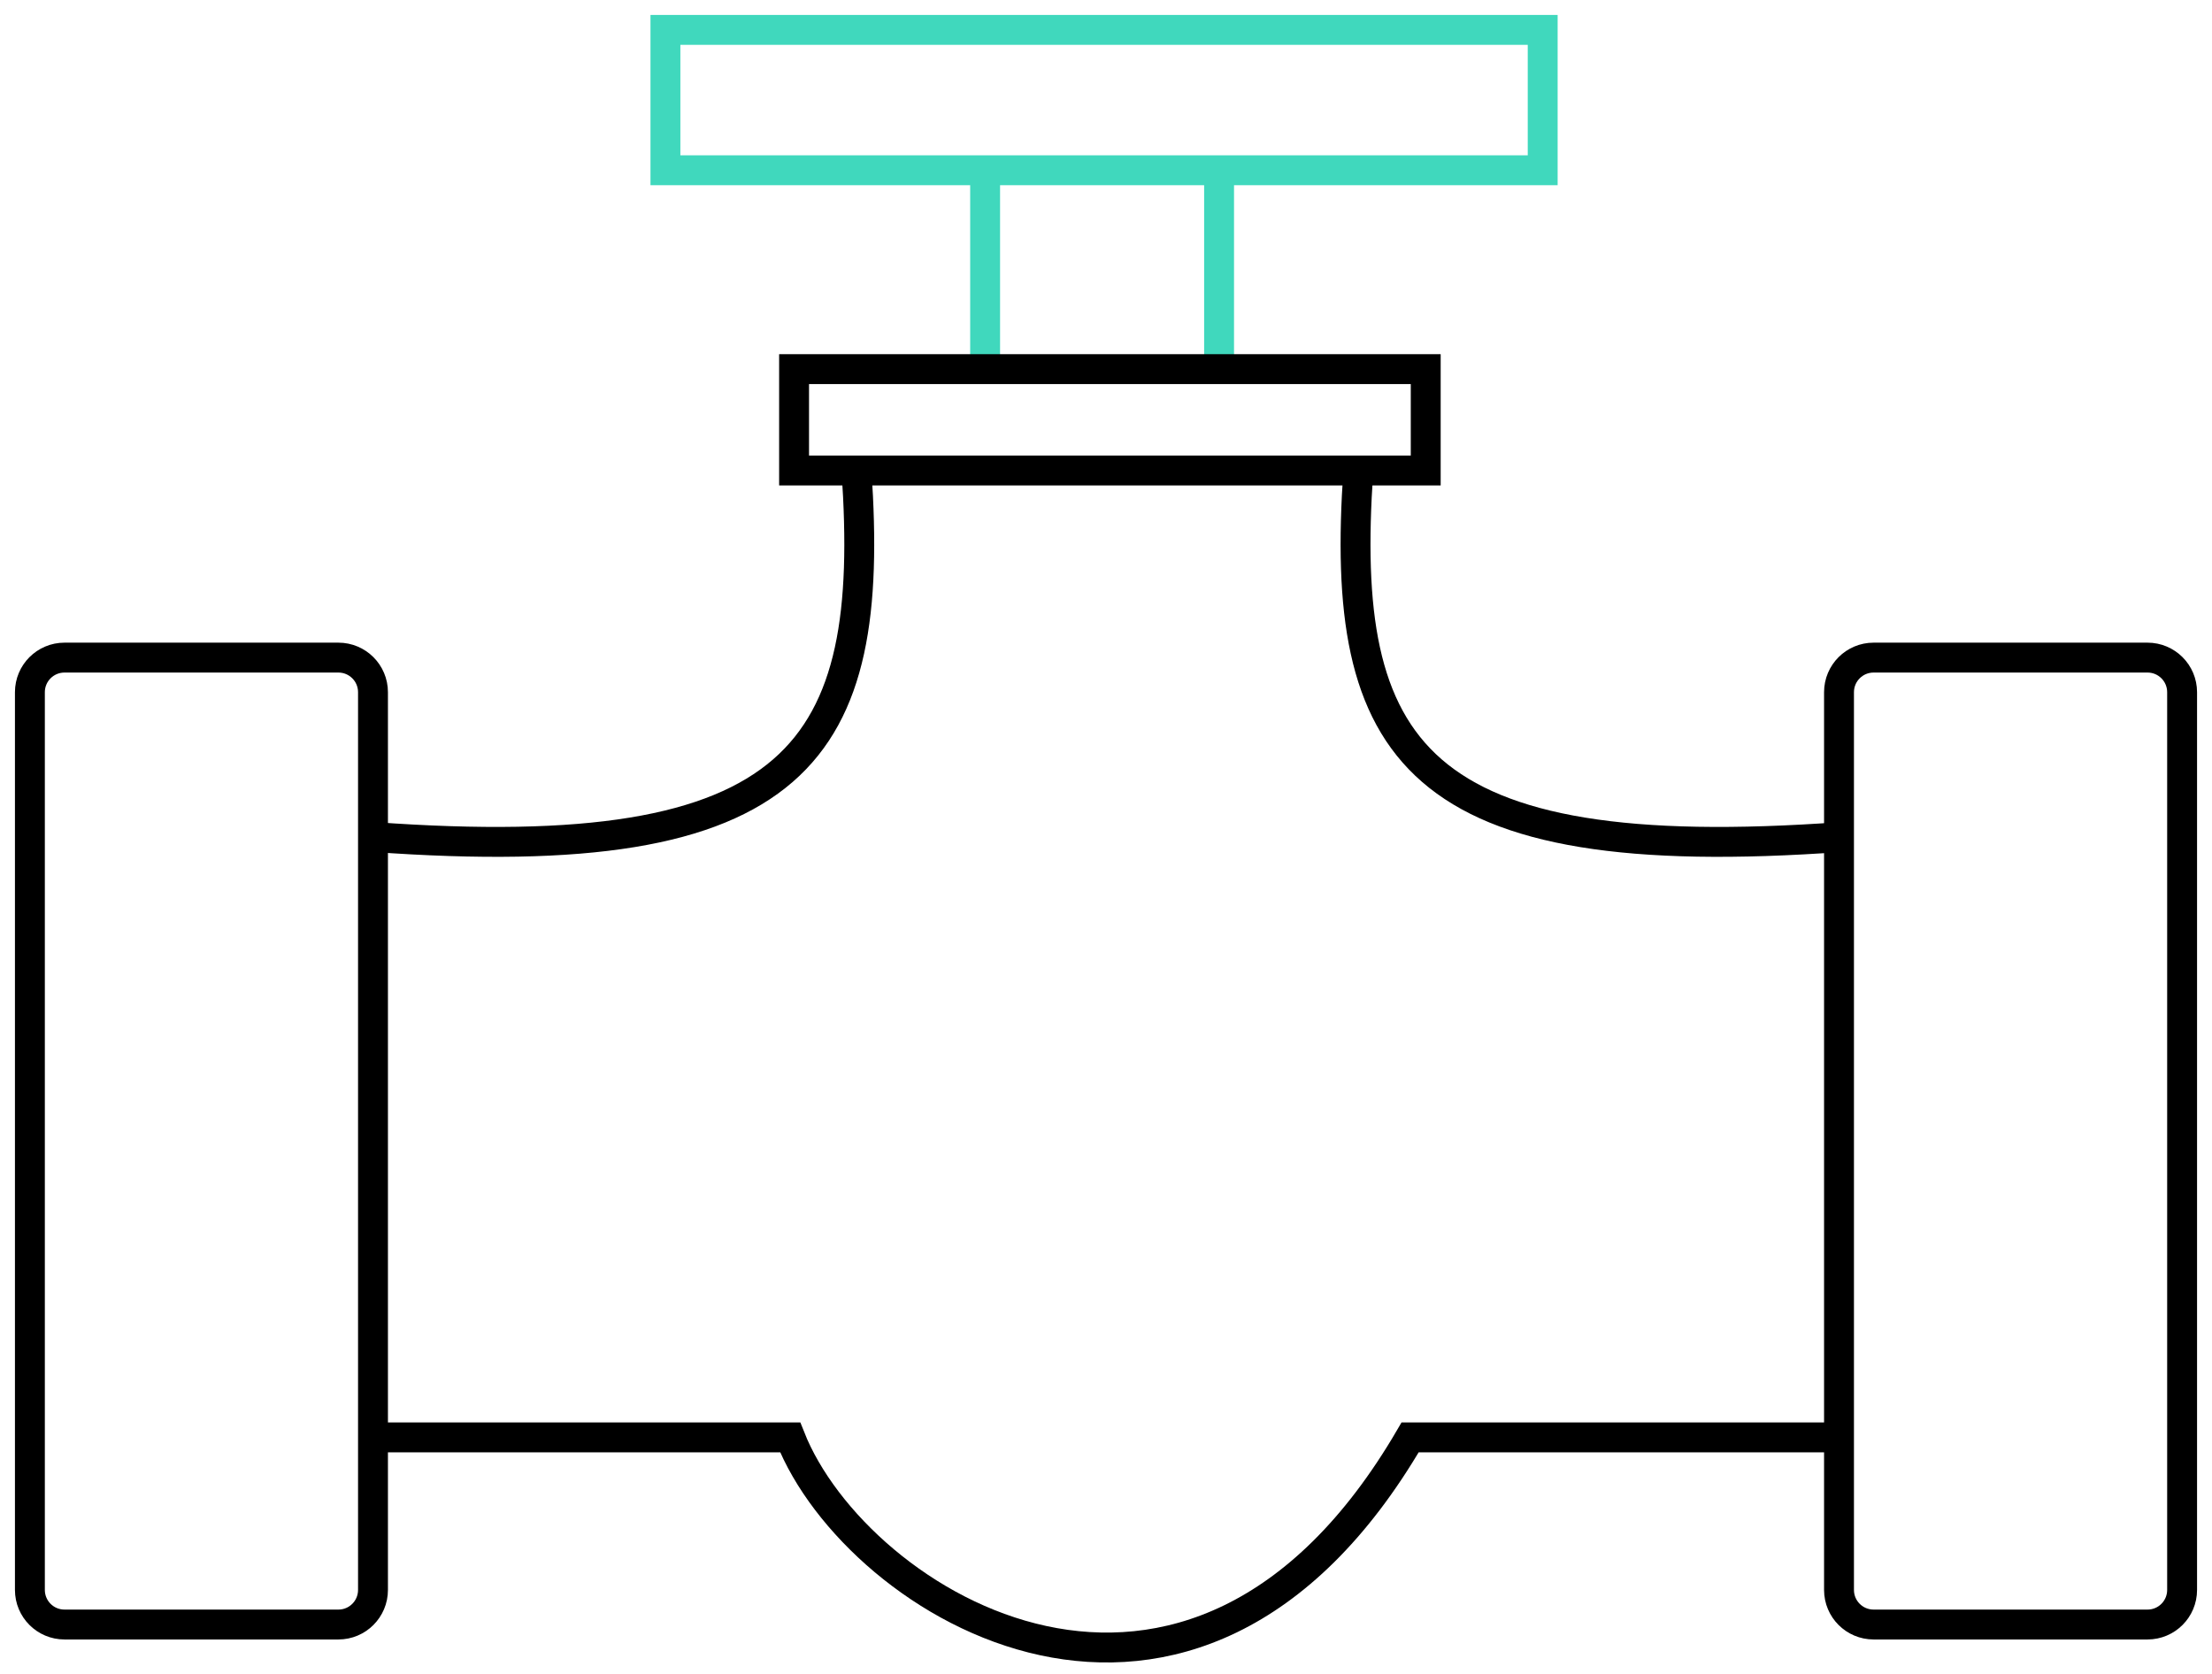 <svg width="74" height="56" viewBox="0 0 74 56" fill="none" xmlns="http://www.w3.org/2000/svg">
<g id="Group 2058">
<path id="Vector 168" d="M40.783 12.479V5.696M32.956 12.348V5.696" stroke="#40D8BD"/>
<path id="Vector 166" d="M22.261 5.696V1H51.609V5.696H22.261Z" stroke="#40D8BD"/>
<path id="Vector 171" d="M2.157 22L11.321 22C11.96 22 12.478 22.518 12.478 23.157L12.478 53.191C12.478 53.83 11.96 54.348 11.321 54.348L2.157 54.348C1.518 54.348 1 53.83 1 53.191L1 23.157C1 22.518 1.518 22 2.157 22Z" stroke="black"/>
<path id="Vector 172" d="M62.679 22L71.843 22C72.482 22 73 22.518 73 23.157L73 53.191C73 53.83 72.482 54.348 71.843 54.348L62.679 54.348C62.04 54.348 61.522 53.83 61.522 53.191L61.522 23.157C61.522 22.518 62.04 22 62.679 22Z" stroke="black"/>
<path id="Vector 167" d="M26.565 15.74V12.349H47.696V15.74H26.565Z" stroke="black"/>
<path id="Vector 169" d="M28.652 15.74C29.304 25.131 26.826 29.044 12.478 28.001" stroke="black"/>
<path id="Vector 170" d="M45.442 15.74C44.789 25.131 47.268 29.044 61.615 28.001" stroke="black"/>
<path id="Vector 173" d="M12.478 48.087H26.435C28.652 53.696 39.87 60.609 47.174 48.087C47.278 48.087 56.783 48.087 61.522 48.087" stroke="black"/>
</g>
</svg>
